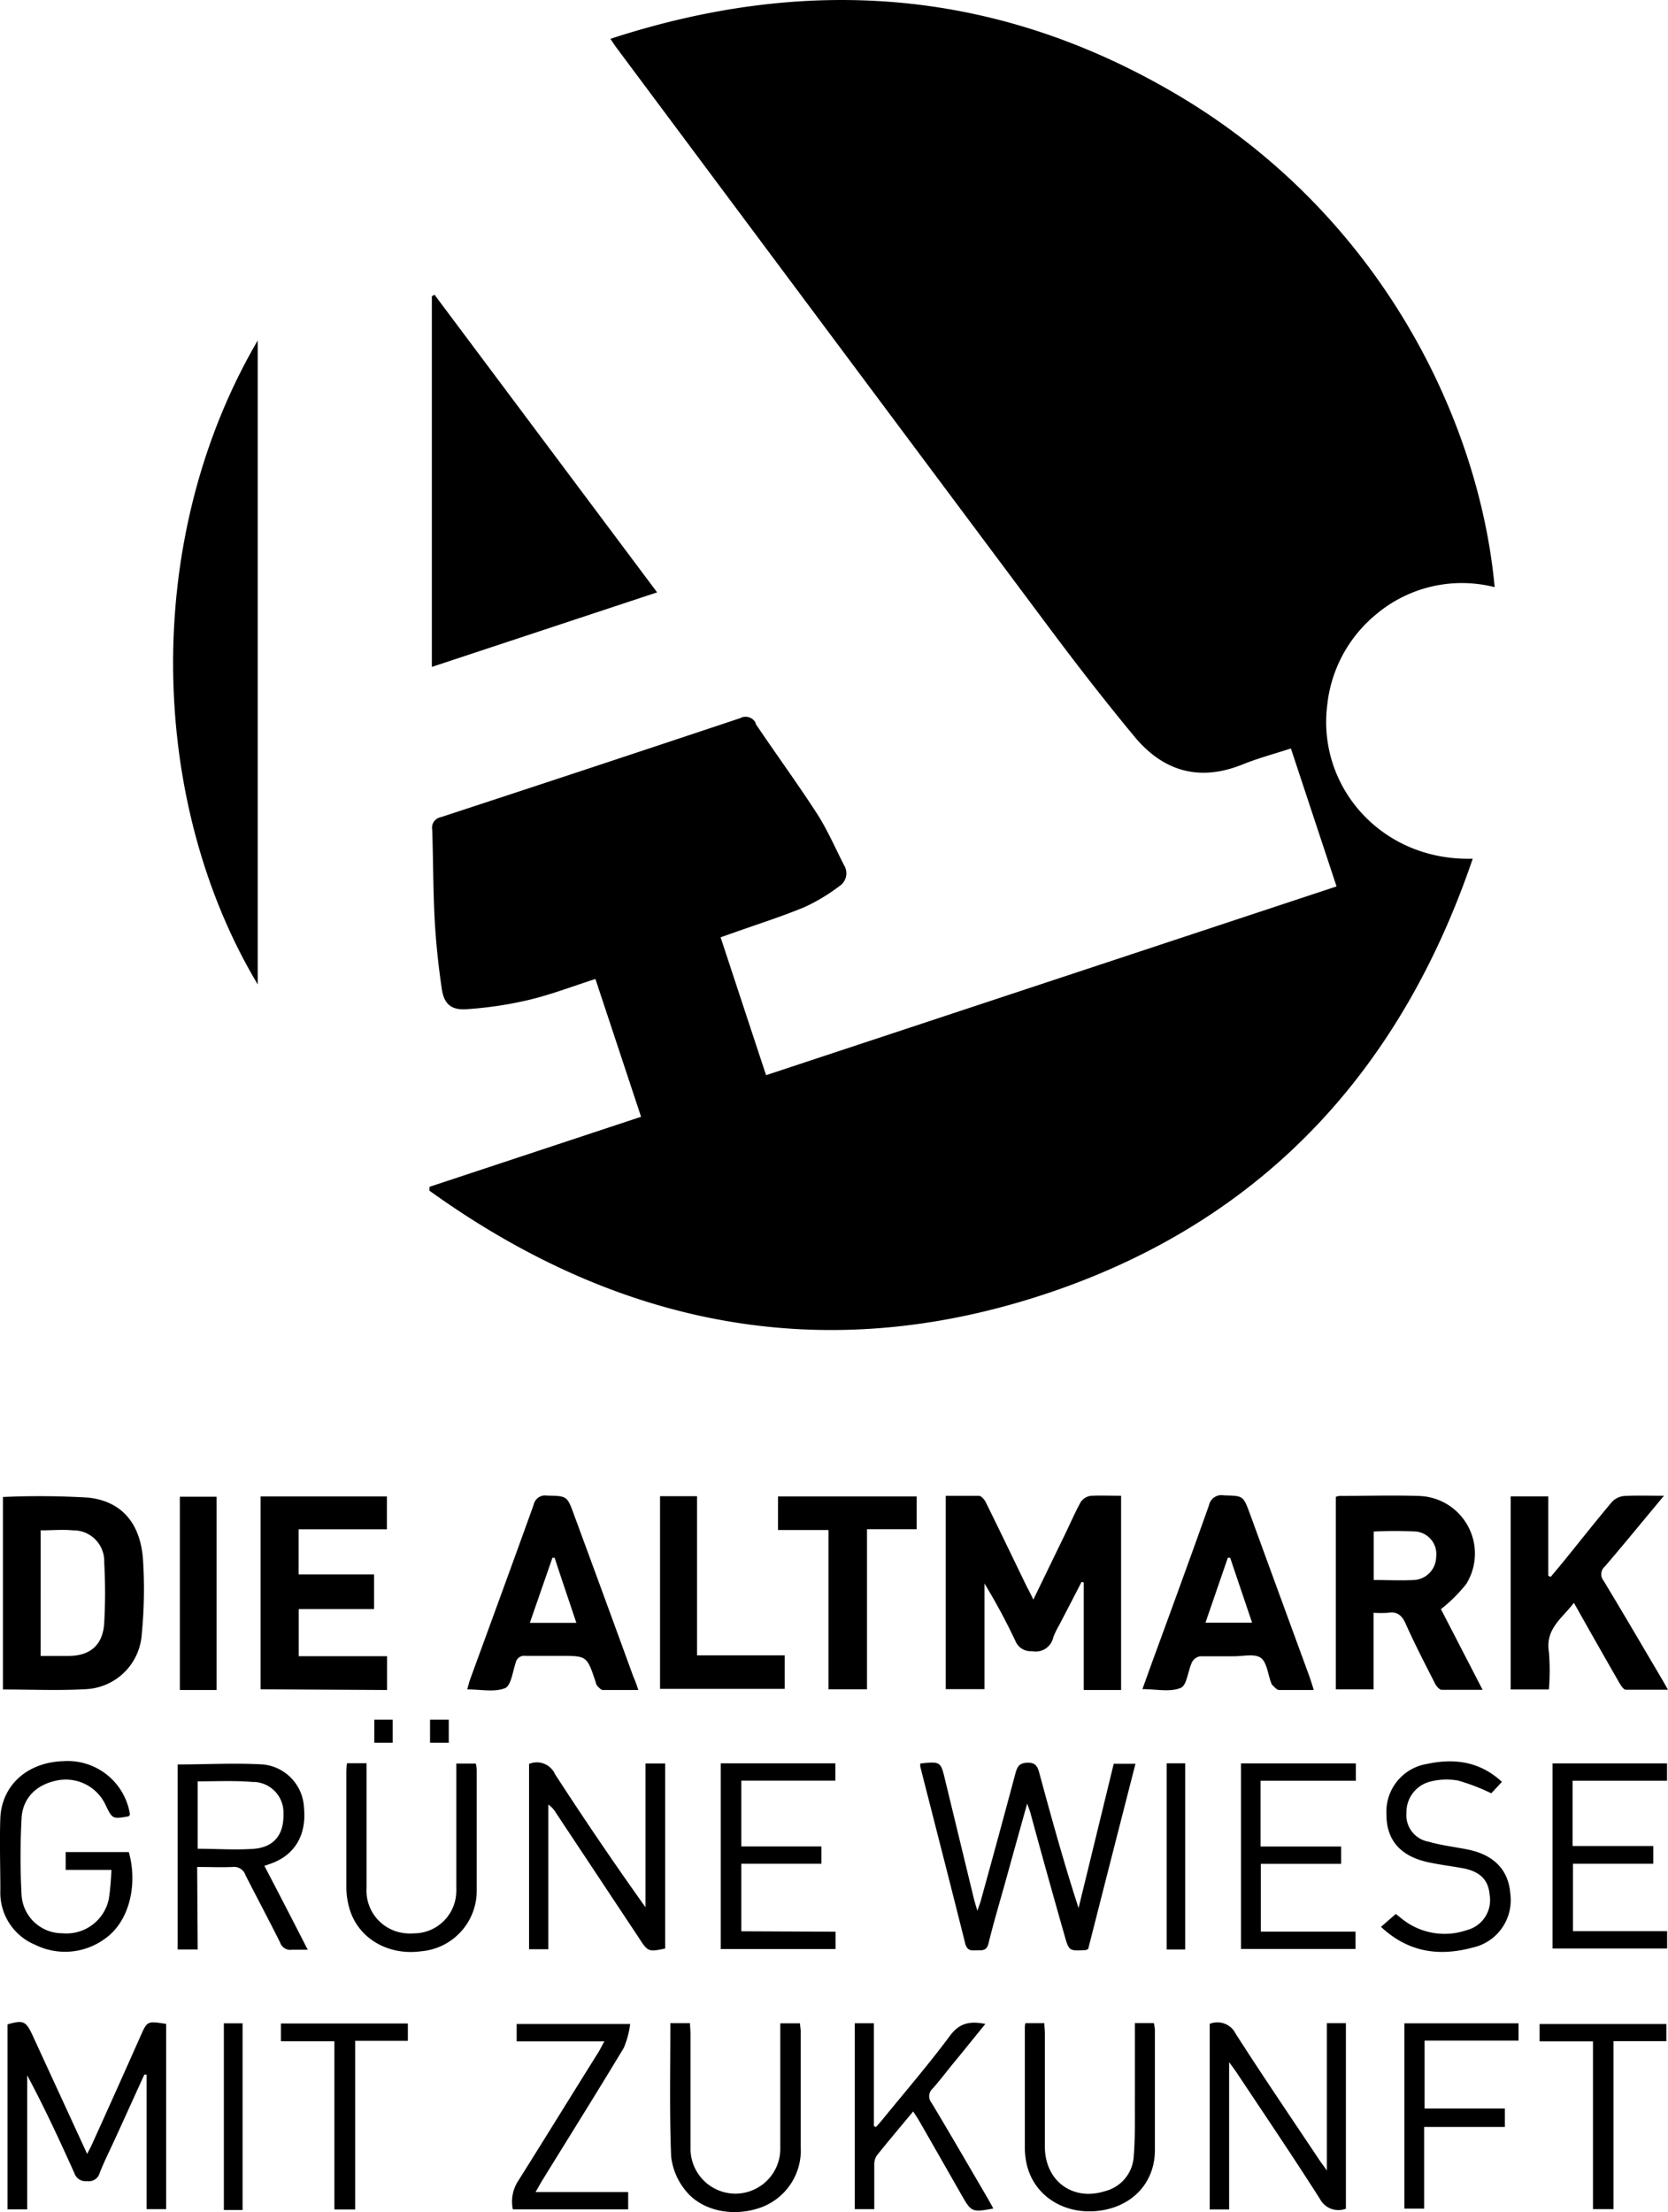 <svg xmlns="http://www.w3.org/2000/svg" viewBox="0 0 192.54 255.24"><title>Ebene 2</title><g id="Ebene_2" data-name="Ebene 2"><g id="Ebene_1-2" data-name="Ebene 1"><g id="Ebene_2-2" data-name="Ebene 2"><g id="Ebene_1-2-2" data-name="Ebene 1-2"><path d="M49.58,136.94,74,128.86c-1.77-5.34-3.51-10.6-5.27-15.9-2.62.84-5.08,1.79-7.63,2.4a43.75,43.75,0,0,1-7.3,1.09c-1.73.11-2.55-.63-2.8-2.33-.4-2.68-.68-5.39-.83-8.09-.18-3.43-.16-6.87-.28-10.31a1.23,1.23,0,0,1,1-1.43h0q17.3-5.67,34.56-11.43a1.3,1.3,0,0,1,1.77.54.54.54,0,0,1,0,.11c2.34,3.48,4.82,6.87,7.1,10.39,1.2,1.87,2.09,3.94,3.11,5.93a1.77,1.77,0,0,1-.57,2.44h0a21.32,21.32,0,0,1-4,2.4c-2.61,1.08-5.32,1.94-8,2.89l-1.68.59c1.75,5.31,3.48,10.56,5.25,15.91l65.85-21.78-5.27-15.92c-1.93.63-3.81,1.13-5.61,1.86-5,2-9.14.76-12.45-3.23s-6.56-8.17-9.69-12.36Q96.24,39.14,71.21,5.57c-.21-.28-.4-.57-.75-1.09,22.75-7.43,44.49-5.8,65.12,6.27,23.83,13.94,35.2,37.86,36.95,57a15.37,15.37,0,0,0-13.71,3.16,15.68,15.68,0,0,0-5.61,10.4C152,90.77,159.5,99.39,170,99.08c-8.15,23.93-23.52,41-47.31,49.53C96.42,158,72,153.51,49.56,137.38Z"/><path d="M50.15,34l25.7,34.35-26,8.6V34.19Z"/><path d="M29.75,39.28v74.31C17.26,92.75,16.2,62.45,29.75,39.28Z"/><path d="M129.41,172.59V195H125.1V182.6l-.25-.08c-.86,1.68-1.73,3.35-2.59,5a10.05,10.05,0,0,0-.68,1.4,2.07,2.07,0,0,1-2.46,1.6h0a1.9,1.9,0,0,1-1.92-1.2,72.48,72.48,0,0,0-3.56-6.61V194.9h-4.47V172.6H113c.28,0,.63.42.78.72,1.56,3.15,3.08,6.32,4.61,9.48.26.53.53,1,.89,1.77l3.63-7.48c.61-1.25,1.16-2.54,1.83-3.76a1.65,1.65,0,0,1,1.15-.73C127,172.53,128.2,172.59,129.41,172.59Z"/><path d="M166.33,185.67l4.81,9.31h-4.72c-.27,0-.62-.42-.77-.72-1.16-2.28-2.34-4.55-3.38-6.88-.44-1-1-1.47-2.05-1.29a11.64,11.64,0,0,1-1.67,0v8.84H154.2V172.72a1.2,1.2,0,0,1,.4-.11c3,0,6.08-.1,9.11,0a6.65,6.65,0,0,1,5.54,10.16A17.42,17.42,0,0,1,166.33,185.67Zm-7.76-3.36c1.63,0,3.14.08,4.65,0a2.71,2.71,0,0,0,2.56-2.69,2.61,2.61,0,0,0-2.29-2.9,44.86,44.86,0,0,0-4.92,0Z"/><path d="M.34,194.94V172.73a94.79,94.79,0,0,1,9.83.07c3.9.41,6.06,3,6.34,7.2a53.68,53.68,0,0,1-.15,8.6,6.79,6.79,0,0,1-6.58,6.31C6.68,195.08,3.56,194.94.34,194.94Zm4.35-3.87h3.2c2.53,0,4-1.27,4.14-3.82a62,62,0,0,0,0-6.95,3.56,3.56,0,0,0-3.39-3.72H8.42c-1.22-.12-2.45,0-3.73,0Z"/><path d="M192.07,172.59c-2.42,2.9-4.59,5.56-6.82,8.16a1.18,1.18,0,0,0-.14,1.65c2.27,3.75,4.49,7.55,6.72,11.33.2.33.39.68.71,1.24h-4.86c-.27,0-.57-.49-.76-.8-1.72-3-3.43-6-5.24-9.23-1.36,1.79-3.31,3-2.89,5.64a26.45,26.45,0,0,1,0,4.36h-4.41V172.66h4.34v9.16l.28.13c.54-.65,1.08-1.29,1.61-1.94,1.81-2.23,3.59-4.49,5.44-6.69a2.22,2.22,0,0,1,1.37-.7C188.88,172.53,190.31,172.59,192.07,172.59Z"/><path d="M30.08,194.92V172.67H44.66v3.79H34.47v5.2h8.71v4h-8.7v5.44h10.2V195Z"/><path d="M73.68,195H69.59c-.23,0-.47-.3-.67-.5a1.39,1.39,0,0,1-.17-.44c-1-3-1-3-4.1-3h-4a1,1,0,0,0-1.12.78c-.34,1-.54,2.68-1.24,2.95-1.24.49-2.8.14-4.36.14.13-.43.21-.8.34-1.16,2.45-6.71,4.91-13.41,7.33-20.14a1.34,1.34,0,0,1,1.53-1.06c2.33.05,2.33,0,3.16,2.29q3.42,9.27,6.8,18.55A14.69,14.69,0,0,1,73.68,195Zm-12.52-7.75h5.37c-.86-2.57-1.69-5-2.51-7.51h-.25Z"/><path d="M151.65,195h-4c-.29,0-.56-.39-.83-.61l-.09-.22c-.38-1-.49-2.39-1.21-2.89s-2.08-.16-3.15-.17h-3.84a1.33,1.33,0,0,0-.92.65c-.49,1-.6,2.73-1.33,3-1.22.51-2.81.14-4.41.14l1.11-3.08c2.2-6,4.42-12.07,6.57-18.12a1.47,1.47,0,0,1,1.71-1.16h0c2.23.07,2.23,0,3,2.07q3.45,9.45,6.91,18.89C151.34,194,151.47,194.41,151.65,195ZM142,179.74h-.27l-2.58,7.49h5.38C143.67,184.68,142.83,182.21,142,179.74Z"/><path d="M106.24,203.48c2.35-.24,2.35-.24,2.88,2l3.3,13.61c.09.37.21.74.4,1.39.22-.65.36-1,.47-1.44q2-7.22,3.93-14.44c.21-.77.45-1.19,1.41-1.21s1.17.52,1.36,1.26c1.4,5.16,2.82,10.31,4.51,15.51,1.35-5.53,2.7-11.06,4.06-16.65h2.51q-2.76,10.77-5.46,21.38c-.15.06-.22.12-.29.12-1.93.11-1.93.11-2.46-1.77q-2-7-3.92-14.07c-.07-.25-.17-.49-.37-1.07-.92,3.29-1.75,6.26-2.57,9.23-.65,2.31-1.33,4.6-1.9,6.93-.23.94-.85.75-1.46.78s-1,0-1.22-.77c-1.7-6.82-3.46-13.62-5.19-20.43A1.45,1.45,0,0,1,106.24,203.48Z"/><path d="M19.18,233.53V254.9H16.92V239.38h-.26c-1.14,2.49-2.27,5-3.4,7.46-.6,1.31-1.25,2.6-1.77,3.93a1.29,1.29,0,0,1-1.44.9,1.35,1.35,0,0,1-1.45-.89C6.9,247,5.14,243.2,3.14,239.46v15.47H.87V233.58c1.82-.52,2.12-.39,2.89,1.27l6.3,13.68c.23-.46.42-.78.56-1.11q2.82-6.22,5.59-12.46C17,233.18,17,233.18,19.18,233.53Z"/><path d="M141.88,237.94v17h-2.24V233.52a2.35,2.35,0,0,1,3,1.15c3.13,4.88,6.39,9.67,9.61,14.49.23.35.49.69.91,1.28v-17h2.2v21.41a2.41,2.41,0,0,1-3-1.13c-3.11-4.89-6.36-9.68-9.57-14.51C142.6,238.91,142.34,238.58,141.88,237.94Z"/><path d="M89.81,172.67h16v3.78h-5.73v18.47H95.63V176.54H89.81Z"/><path d="M61.07,203.53a2.3,2.3,0,0,1,3,1.19c3.35,5.16,6.8,10.25,10.44,15.35V203.48h2.27v21.35c-1.9.4-2,.38-3-1.18l-9.61-14.48a3,3,0,0,0-.88-.95v16.69H61.07Z"/><path d="M22.82,224.94H20.51V203.59c3.34,0,6.61-.19,9.85,0a5.25,5.25,0,0,1,4.73,5c.3,3.08-1,5.38-3.71,6.4l-.86.3c1.67,3.2,3.3,6.34,5,9.68H33.71a1.24,1.24,0,0,1-1.38-.84c-1.3-2.61-2.67-5.17-4-7.78a1.37,1.37,0,0,0-1.46-.93c-1.31.06-2.63,0-4.11,0Zm0-19.4v7.78c2.24,0,4.4.16,6.53,0,2.33-.21,3.42-1.68,3.37-4a3.54,3.54,0,0,0-3.36-3.71h-.24c-2-.17-4.12-.07-6.27-.07Z"/><path d="M76.19,172.64h4.27V191H90.58v3.87H76.19Z"/><path d="M14.88,209.57c-1.87.34-1.91.33-2.68-1.28a5.07,5.07,0,0,0-5.41-2.89c-2.5.42-4.18,2-4.3,4.42a81.65,81.65,0,0,0,0,8.85,4.7,4.7,0,0,0,4.7,4.4,5,5,0,0,0,5.38-4,30.58,30.58,0,0,0,.29-3.31H7.58V213.7h7.29c1.07,3.85,0,8-2.65,9.92a7.79,7.79,0,0,1-8.18.77,6.51,6.51,0,0,1-4-6.29c0-2.8-.1-5.6,0-8.39.21-3.8,3.18-6.37,7.27-6.5A7.28,7.28,0,0,1,15,209.35C15,209.42,14.9,209.5,14.88,209.57Z"/><path d="M114.66,254.83c-2.43.45-2.54.4-3.61-1.46q-2.46-4.32-4.94-8.64c-.19-.33-.41-.65-.7-1.1-1.47,1.77-2.89,3.44-4.25,5.15a2.07,2.07,0,0,0-.24,1.12v5H98.67V233.45h2.2v11.86l.24.12c.27-.3.55-.6.8-.92,2.6-3.19,5.3-6.32,7.75-9.62,1.1-1.48,2.31-1.71,4.08-1.36l-3.18,3.92c-1,1.18-1.89,2.39-2.89,3.53a1.18,1.18,0,0,0-.14,1.65h0c2.22,3.7,4.38,7.43,6.56,11.16C114.28,254.12,114.46,254.47,114.66,254.83Z"/><path d="M156.51,203.47v2h-11v7.59h9.3v2h-9.27v7.82h10.93v2H143.25V203.47Z"/><path d="M96.45,222.89v2H83.2V203.46H96.43v2H85.57v7.59h9.25v2H85.57v7.79Z"/><path d="M190.84,213v2.05h-9.27v7.78h10.87v2H179.21V203.47h13.22v2h-10.9V213Z"/><path d="M77.38,233.44h2.27c0,.45.06.87.06,1.29V247.8a5.18,5.18,0,1,0,10.36.26c0-.14,0-.28,0-.42V233.46h2.28c0,.36.08.67.08,1v13.31a7,7,0,0,1-4.58,6.93c-3.18,1.16-6.88.43-8.76-2a7.5,7.5,0,0,1-1.62-3.88C77.27,243.72,77.38,238.64,77.38,233.44Z"/><path d="M40.06,203.45h2.25v14.4a4.94,4.94,0,0,0,4.63,5.23,4.16,4.16,0,0,0,.79,0,4.9,4.9,0,0,0,4.94-4.86,2.17,2.17,0,0,0,0-.36V203.49h2.25a3.67,3.67,0,0,1,.11.74v13.92a7,7,0,0,1-6.44,7c-3.85.52-7.31-1.54-8.27-5a8.93,8.93,0,0,1-.34-2.24V204.35C40,204.05,40,203.75,40.06,203.45Z"/><path d="M131,233.43h2.18a3.44,3.44,0,0,1,.13.78v14c-.05,3.76-2.74,6.5-6.64,6.9s-7.28-1.75-8.14-5.32a8.66,8.66,0,0,1-.23-1.9V234.1c0-.22,0-.44.07-.66h2.18c0,.39.06.81.06,1.22v13c0,4,3.2,6.32,6.89,5.18a4.4,4.4,0,0,0,3.37-4.07c.18-2.22.12-4.47.13-6.71Z"/><path d="M159.41,222.33l1.71-1.49.83.66a7.86,7.86,0,0,0,7.38,1.2,3.56,3.56,0,0,0,2.62-4.06c-.13-1.72-1.11-2.71-3.11-3.08-1.38-.25-2.77-.41-4.13-.72-3.13-.72-4.68-2.59-4.67-5.5a5.58,5.58,0,0,1,4.69-5.81c3.15-.68,6.11-.28,8.64,2.07l-1.23,1.32a23.65,23.65,0,0,0-3.83-1.47,7.58,7.58,0,0,0-3.18.11,3.63,3.63,0,0,0-2.78,3.61,3.1,3.1,0,0,0,2.54,3.33c1.44.42,3,.6,4.45.89,3.09.6,4.79,2.35,5,5.13a5.6,5.6,0,0,1-4.34,6.2C166.16,225.75,162.6,225.31,159.41,222.33Z"/><path d="M69.77,235.54H59.64v-2h13.1A10.2,10.2,0,0,1,72,236.3c-3.07,5.1-6.23,10.14-9.36,15.21-.24.39-.46.8-.82,1.42H72.51v2H59.2a4.36,4.36,0,0,1,.61-3.28c3.15-5,6.22-10,9.32-14.94C69.33,236.36,69.5,236,69.77,235.54Z"/><path d="M25,195H20.76V172.7H25Z"/><path d="M162.11,233.46h13.18v2H164.44v7.83h9.27v2.13h-9.32v9.42h-2.28Z"/><path d="M41,254.94H38.6V235.53H32.43v-2.05H47.08v2H41Z"/><path d="M192.35,235.52h-6.1V254.9h-2.37V235.54h-6.16v-2h14.63Z"/><path d="M28,255H25.84V233.46H28Z"/><path d="M136.81,224.94h-2.14V203.46h2.14Z"/><path d="M51.8,201.09H49.64v-2.66H51.8Z"/><path d="M43.21,201.09v-2.66h2.12v2.66Z"/></g></g></g></g></svg>